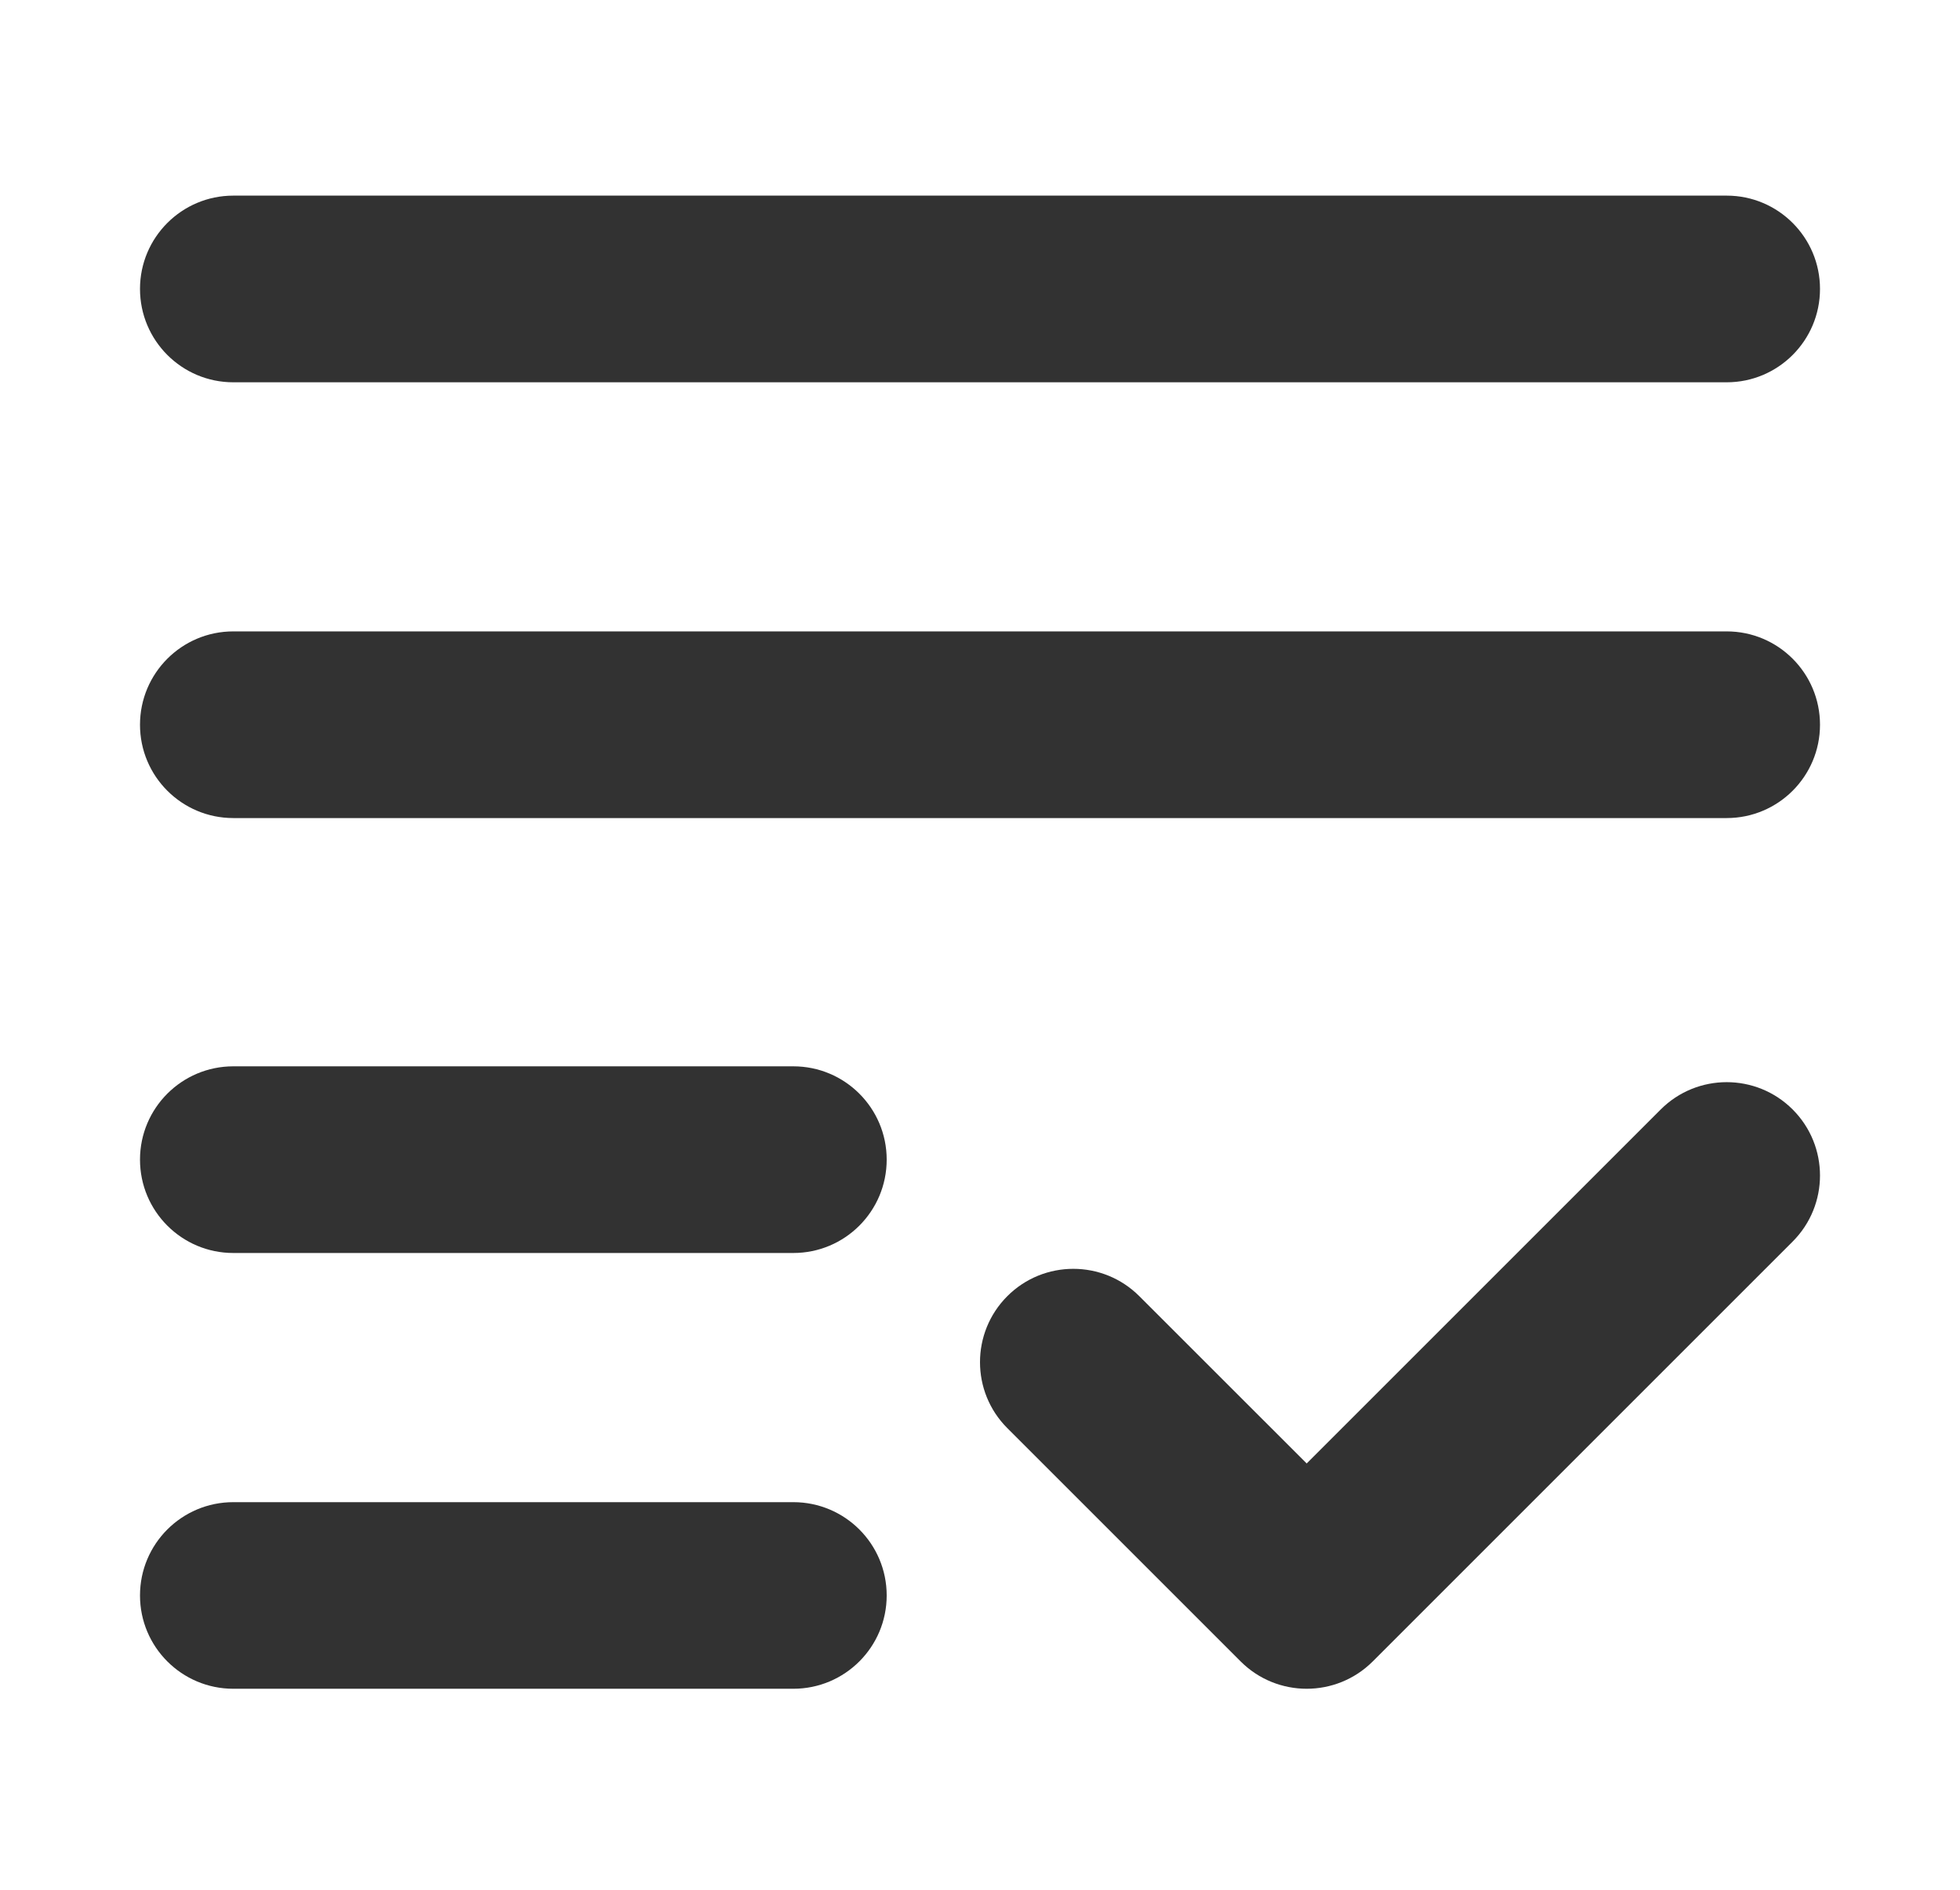 <svg width="28" height="27" viewBox="0 0 28 27" fill="none" xmlns="http://www.w3.org/2000/svg">
<path d="M2 4.128C2 3.392 2.597 2.795 3.333 2.795H24.667C25.403 2.795 26 3.392 26 4.128C26 4.865 25.403 5.462 24.667 5.462H3.333C2.597 5.462 2 4.865 2 4.128Z" fill="#323232"/>
<path d="M2 10.355C2 9.618 2.597 9.021 3.333 9.021H24.667C25.403 9.021 26 9.618 26 10.355C26 11.091 25.403 11.688 24.667 11.688H3.333C2.597 11.688 2 11.091 2 10.355Z" fill="#323232"/>
<path d="M3.333 15.235C2.597 15.235 2 15.832 2 16.568C2 17.305 2.597 17.902 3.333 17.902H11.333C12.07 17.902 12.667 17.305 12.667 16.568C12.667 15.832 12.07 15.235 11.333 15.235H3.333Z" fill="#323232"/>
<path d="M2 22.795C2 22.058 2.597 21.462 3.333 21.462H11.333C12.07 21.462 12.667 22.058 12.667 22.795C12.667 23.531 12.07 24.128 11.333 24.128H3.333C2.597 24.128 2 23.531 2 22.795Z" fill="#323232"/>
<path d="M25.61 17.738C26.13 17.217 26.13 16.373 25.61 15.852C25.089 15.331 24.245 15.331 23.724 15.852L18.667 20.909L16.276 18.519C15.755 17.998 14.911 17.998 14.39 18.519C13.87 19.04 13.87 19.884 14.39 20.404L17.724 23.738C18.245 24.258 19.089 24.258 19.61 23.738L25.61 17.738Z" fill="#323232"/>
</svg>
